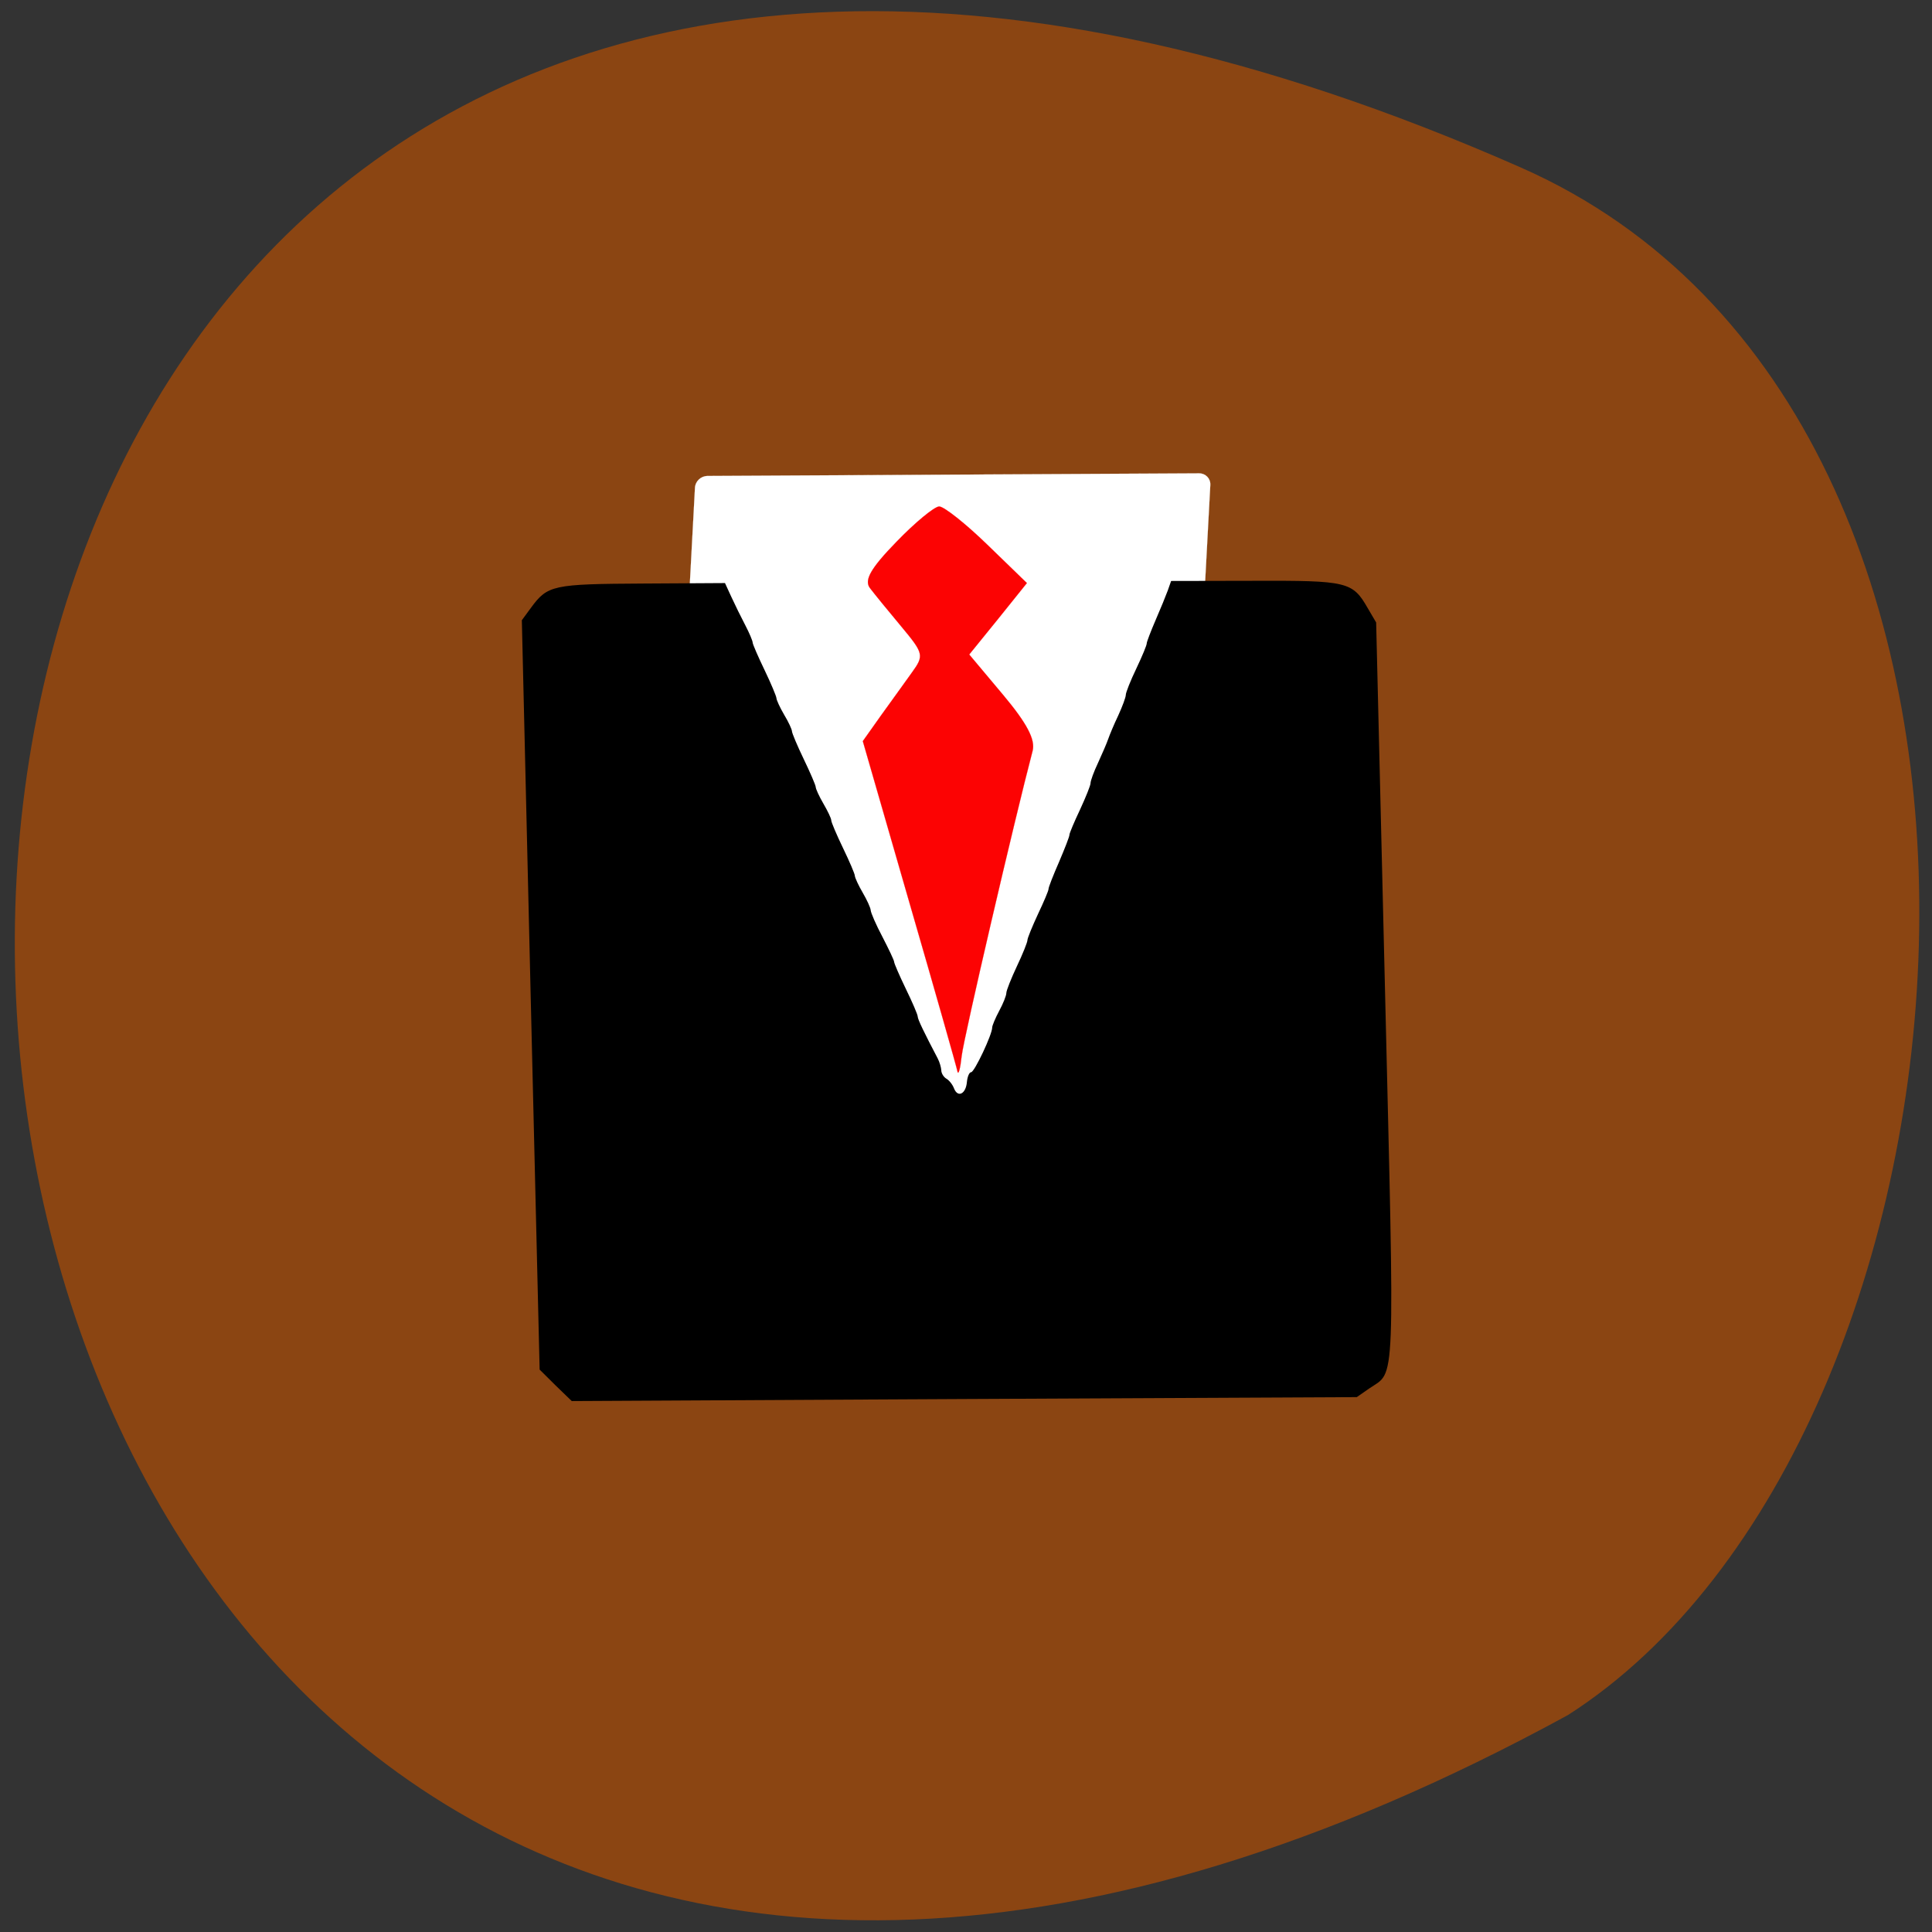 <svg xmlns="http://www.w3.org/2000/svg" viewBox="0 0 48 48"><rect x="0" y="0" width="48" height="48" fill="#333333" stroke="none"/><path d="m 37.781 4.16 c -52.3 -23.05 -47.781 65.19 1.176 38.449 c 10.738 -6.875 12.918 -32.24 -1.176 -38.449" fill="#8b4512"/><path d="m 96.86 63.752 h 65 c 0.854 0.003 1.557 0.694 1.56 1.55 l -0.004 88.72 c 0.003 0.855 -0.691 1.541 -1.545 1.538 h -65 c -0.853 0.018 -1.557 -0.694 -1.56 -1.55 l 0.005 -88.7 c -0.003 -0.855 0.691 -1.541 1.544 -1.559" transform="matrix(0.188 -0.001 -0.01 0.187 0 0)" fill="#fff" stroke="#fff" stroke-width="0.015"/><path d="m 13.805 34.422 l -0.398 -0.395 l -0.223 -9.309 l -0.219 -9.309 l 0.227 -0.309 c 0.414 -0.563 0.539 -0.59 2.789 -0.602 l 2.031 -0.012 l 0.16 0.348 c 0.086 0.188 0.242 0.504 0.344 0.699 c 0.102 0.195 0.184 0.391 0.184 0.434 c 0.004 0.047 0.137 0.352 0.297 0.684 c 0.16 0.332 0.289 0.645 0.293 0.691 c 0 0.047 0.086 0.234 0.191 0.414 c 0.109 0.18 0.195 0.367 0.195 0.414 c 0.004 0.051 0.133 0.359 0.293 0.691 c 0.16 0.332 0.293 0.641 0.297 0.691 c 0 0.047 0.086 0.234 0.191 0.414 c 0.105 0.18 0.195 0.367 0.195 0.414 c 0 0.047 0.133 0.359 0.293 0.691 c 0.16 0.332 0.293 0.641 0.293 0.688 c 0.004 0.051 0.09 0.238 0.195 0.418 c 0.105 0.18 0.195 0.375 0.199 0.438 c 0.004 0.063 0.133 0.363 0.293 0.664 c 0.156 0.301 0.289 0.582 0.289 0.617 c 0 0.039 0.133 0.344 0.293 0.676 c 0.16 0.328 0.293 0.637 0.293 0.684 c 0 0.07 0.168 0.414 0.496 1.039 c 0.047 0.09 0.086 0.223 0.09 0.297 c 0 0.074 0.059 0.168 0.125 0.207 c 0.07 0.039 0.156 0.148 0.191 0.242 c 0.094 0.238 0.293 0.141 0.32 -0.156 c 0.012 -0.133 0.059 -0.246 0.105 -0.246 c 0.082 0 0.527 -0.945 0.523 -1.109 c 0 -0.047 0.078 -0.234 0.176 -0.418 c 0.098 -0.18 0.176 -0.379 0.176 -0.441 c 0 -0.063 0.121 -0.363 0.262 -0.664 c 0.145 -0.305 0.262 -0.598 0.262 -0.648 c 0 -0.051 0.121 -0.344 0.262 -0.648 c 0.145 -0.305 0.262 -0.582 0.262 -0.621 c -0.004 -0.039 0.117 -0.344 0.262 -0.676 c 0.141 -0.332 0.262 -0.637 0.258 -0.676 c 0 -0.035 0.117 -0.316 0.262 -0.621 c 0.141 -0.305 0.262 -0.602 0.262 -0.66 c 0 -0.059 0.082 -0.285 0.188 -0.508 c 0.102 -0.223 0.215 -0.484 0.25 -0.586 c 0.035 -0.102 0.145 -0.367 0.25 -0.586 c 0.102 -0.223 0.188 -0.453 0.188 -0.512 c 0 -0.059 0.117 -0.355 0.262 -0.656 c 0.145 -0.305 0.262 -0.586 0.258 -0.625 c 0 -0.035 0.098 -0.293 0.219 -0.574 c 0.121 -0.277 0.258 -0.613 0.305 -0.742 l 0.082 -0.234 l 2.059 -0.004 c 2.324 -0.008 2.449 0.023 2.824 0.676 l 0.211 0.359 l 0.219 9.09 c 0.242 10.125 0.27 9.488 -0.391 9.941 l -0.309 0.215 l -9.75 0.047 l -9.754 0.051"/><path d="m 119.88 147.18 c -0.098 -0.649 -2.934 -12.273 -6.314 -25.799 l -6.114 -24.62 l 2.708 -3.903 c 1.516 -2.131 3.57 -5.075 4.619 -6.56 c 1.796 -2.538 1.713 -2.875 -1.381 -6.953 c -1.8 -2.365 -3.773 -5.02 -4.386 -5.912 c -0.831 -1.206 0.203 -3.03 3.951 -6.996 c 2.777 -2.965 5.61 -5.377 6.287 -5.373 c 0.678 0.004 3.736 2.64 6.781 5.877 l 5.539 5.871 l -4.255 5.432 l -4.277 5.408 l 4.719 6.179 c 3.314 4.344 4.523 6.874 4.03 8.602 c -2.781 10.223 -10.866 43.513 -11.247 46.37 c -0.247 1.969 -0.542 3.03 -0.663 2.376" transform="matrix(0.173 -0.001 0.004 0.163 2.46 2.749)" fill="#fc0303" stroke="#fc0303" stroke-width="0.02"/></svg>
